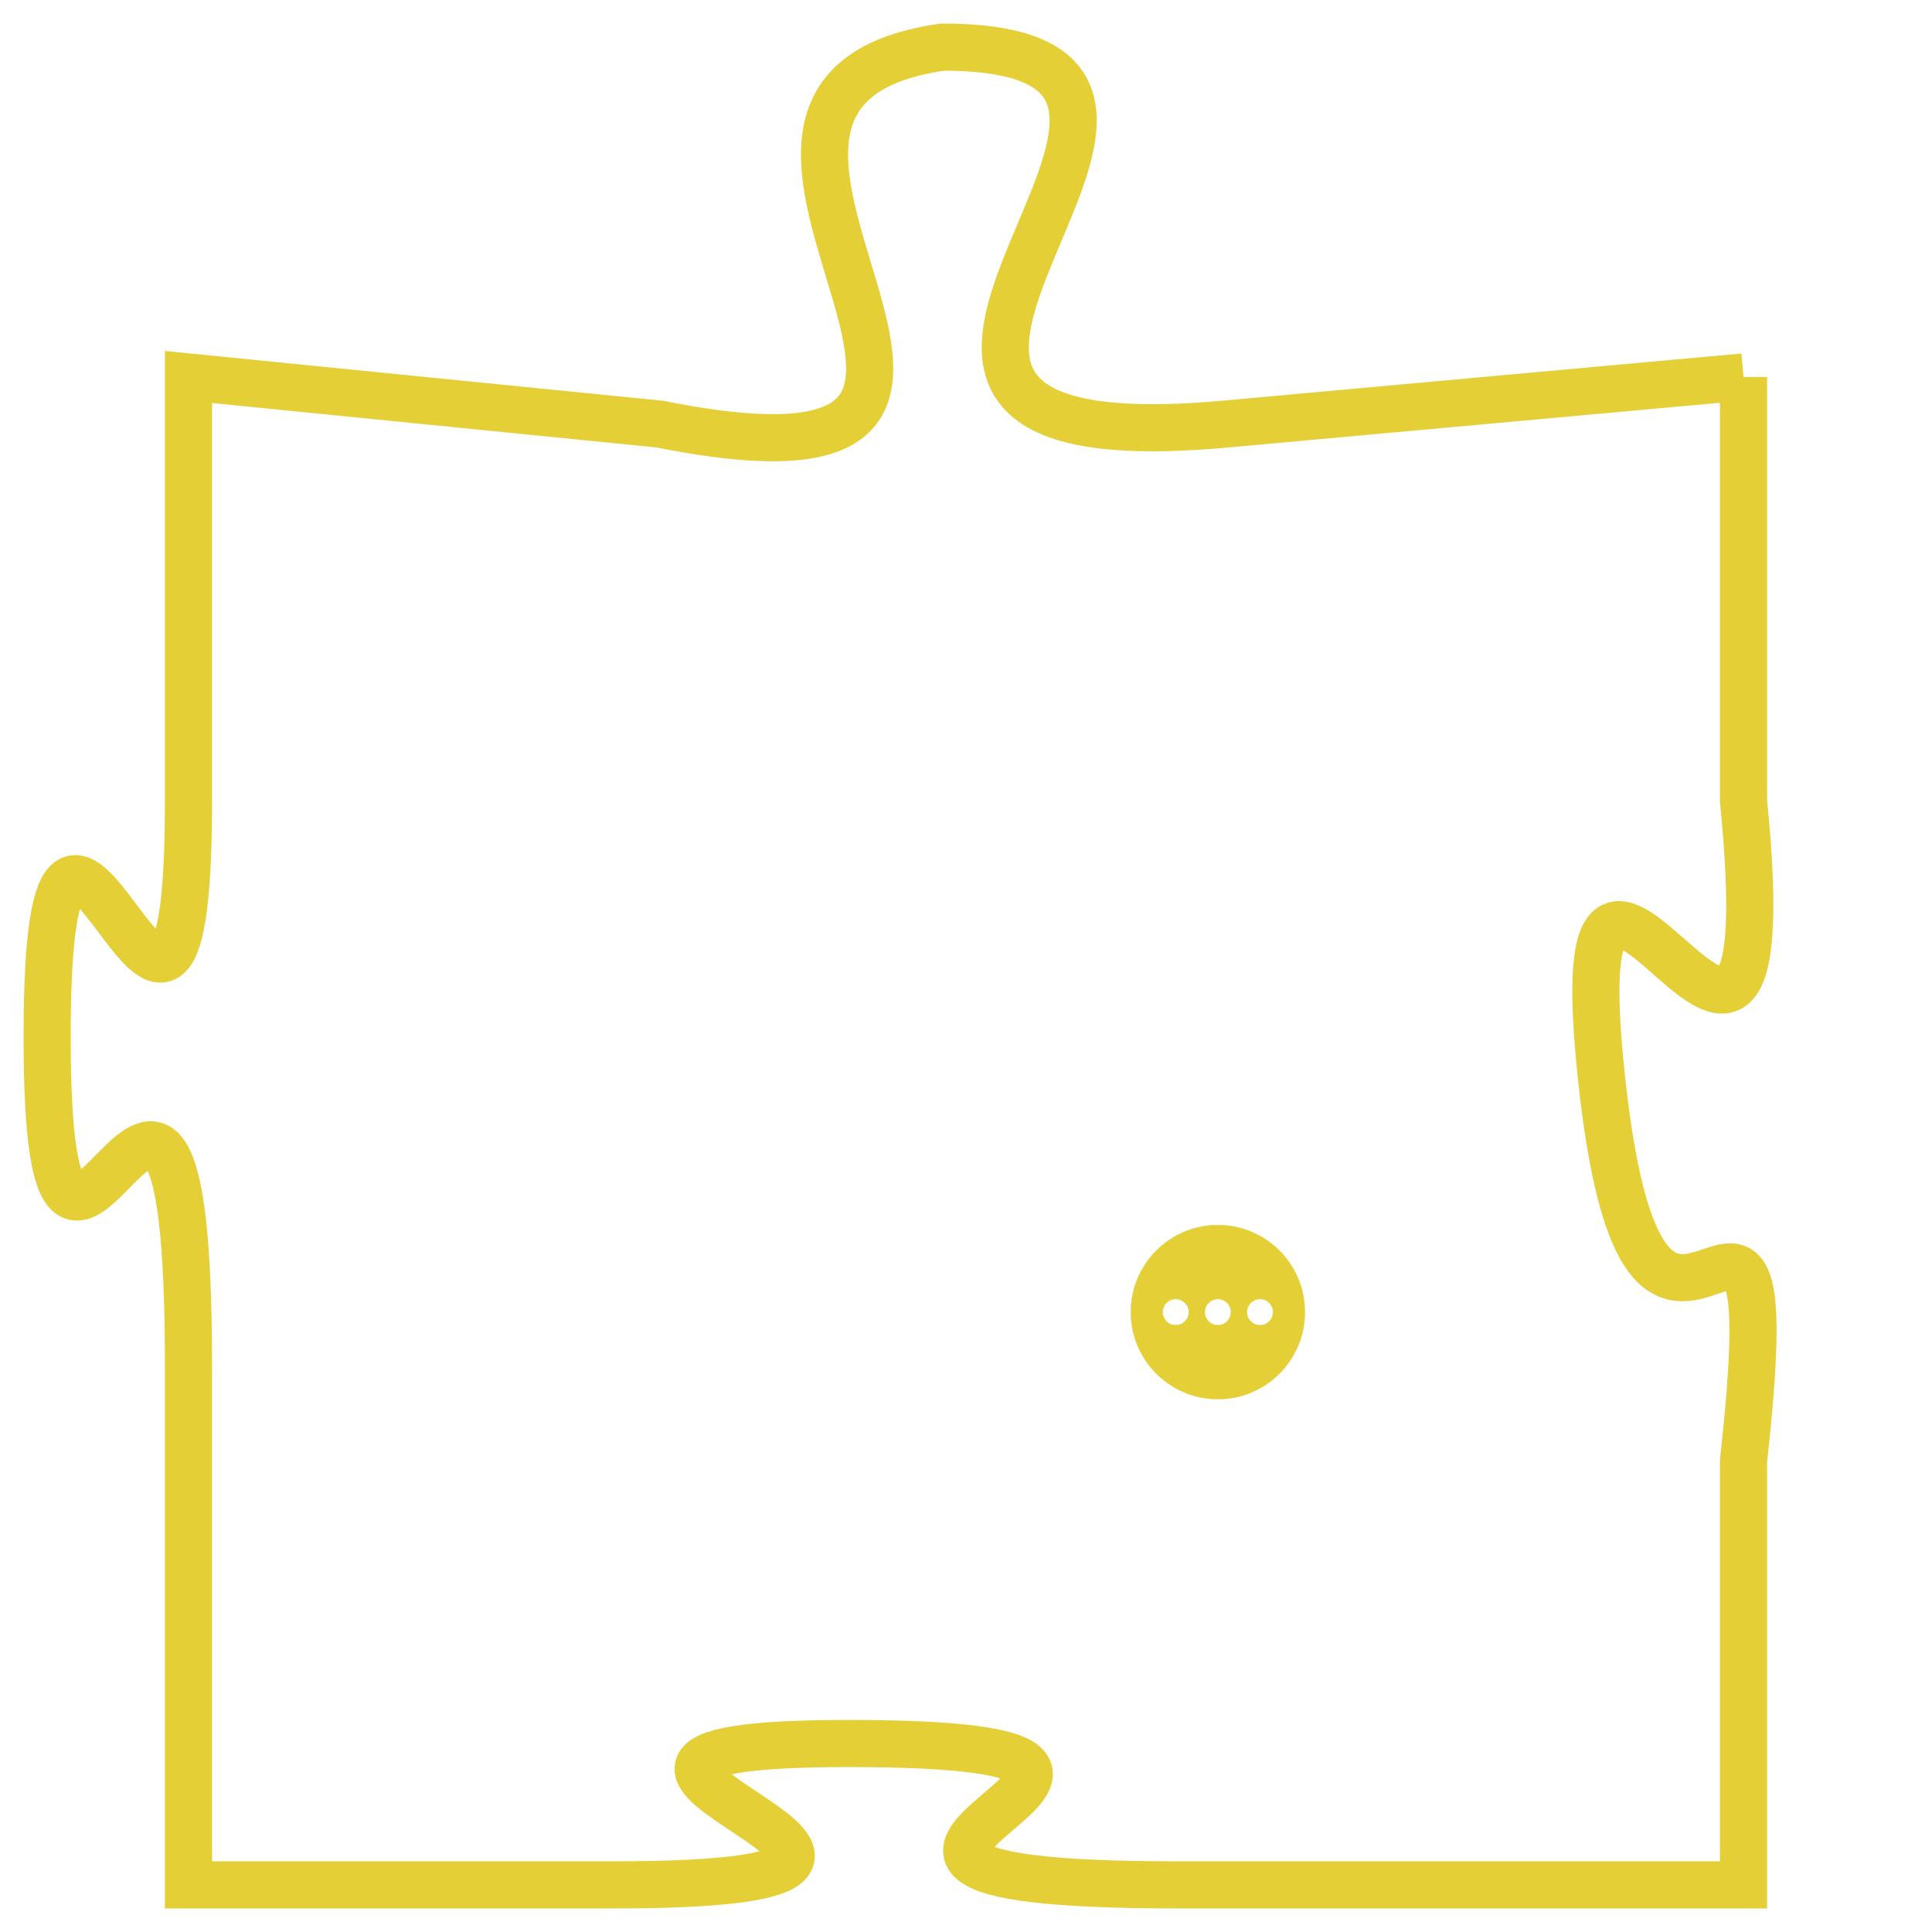 <svg version="1.1" xmlns="http://www.w3.org/2000/svg" xmlns:xlink="http://www.w3.org/1999/xlink" fill="transparent" x="0" y="0" width="350" height="350" preserveAspectRatio="xMinYMin slice"><style type="text/css">.links{fill:transparent;stroke: #E4CF37;}.links:hover{fill:#63D272; opacity:0.4;}</style><defs><g id="allt"><path id="t8345" d="M858,2048 L847,2049 C836,2050 849,2041 841,2041 C834,2042 845,2051 835,2049 L825,2048 825,2048 L825,2057 C825,2066 822,2053 822,2062 C822,2071 825,2058 825,2069 L825,2080 825,2080 L834,2080 C844,2080 830,2077 839,2077 C849,2077 835,2080 846,2080 L858,2080 858,2080 L858,2071 C859,2062 856,2072 855,2063 C854,2054 859,2067 858,2057 L858,2048"/></g><clipPath id="c" clipRule="evenodd" fill="transparent"><use href="#t8345"/></clipPath></defs><svg viewBox="821 2040 39 41" preserveAspectRatio="xMinYMin meet"><svg width="4380" height="2430"><g><image crossorigin="anonymous" x="0" y="0" href="https://nftpuzzle.license-token.com/assets/completepuzzle.svg" width="100%" height="100%" /><g class="links"><use href="#t8345"/></g></g></svg><svg x="845" y="2066" height="9%" width="9%" viewBox="0 0 330 330"><g><a xlink:href="https://nftpuzzle.license-token.com/" class="links"><title>See the most innovative NFT based token software licensing project</title><path fill="#E4CF37" id="more" d="M165,0C74.019,0,0,74.019,0,165s74.019,165,165,165s165-74.019,165-165S255.981,0,165,0z M85,190 c-13.785,0-25-11.215-25-25s11.215-25,25-25s25,11.215,25,25S98.785,190,85,190z M165,190c-13.785,0-25-11.215-25-25 s11.215-25,25-25s25,11.215,25,25S178.785,190,165,190z M245,190c-13.785,0-25-11.215-25-25s11.215-25,25-25 c13.785,0,25,11.215,25,25S258.785,190,245,190z"></path></a></g></svg></svg></svg>